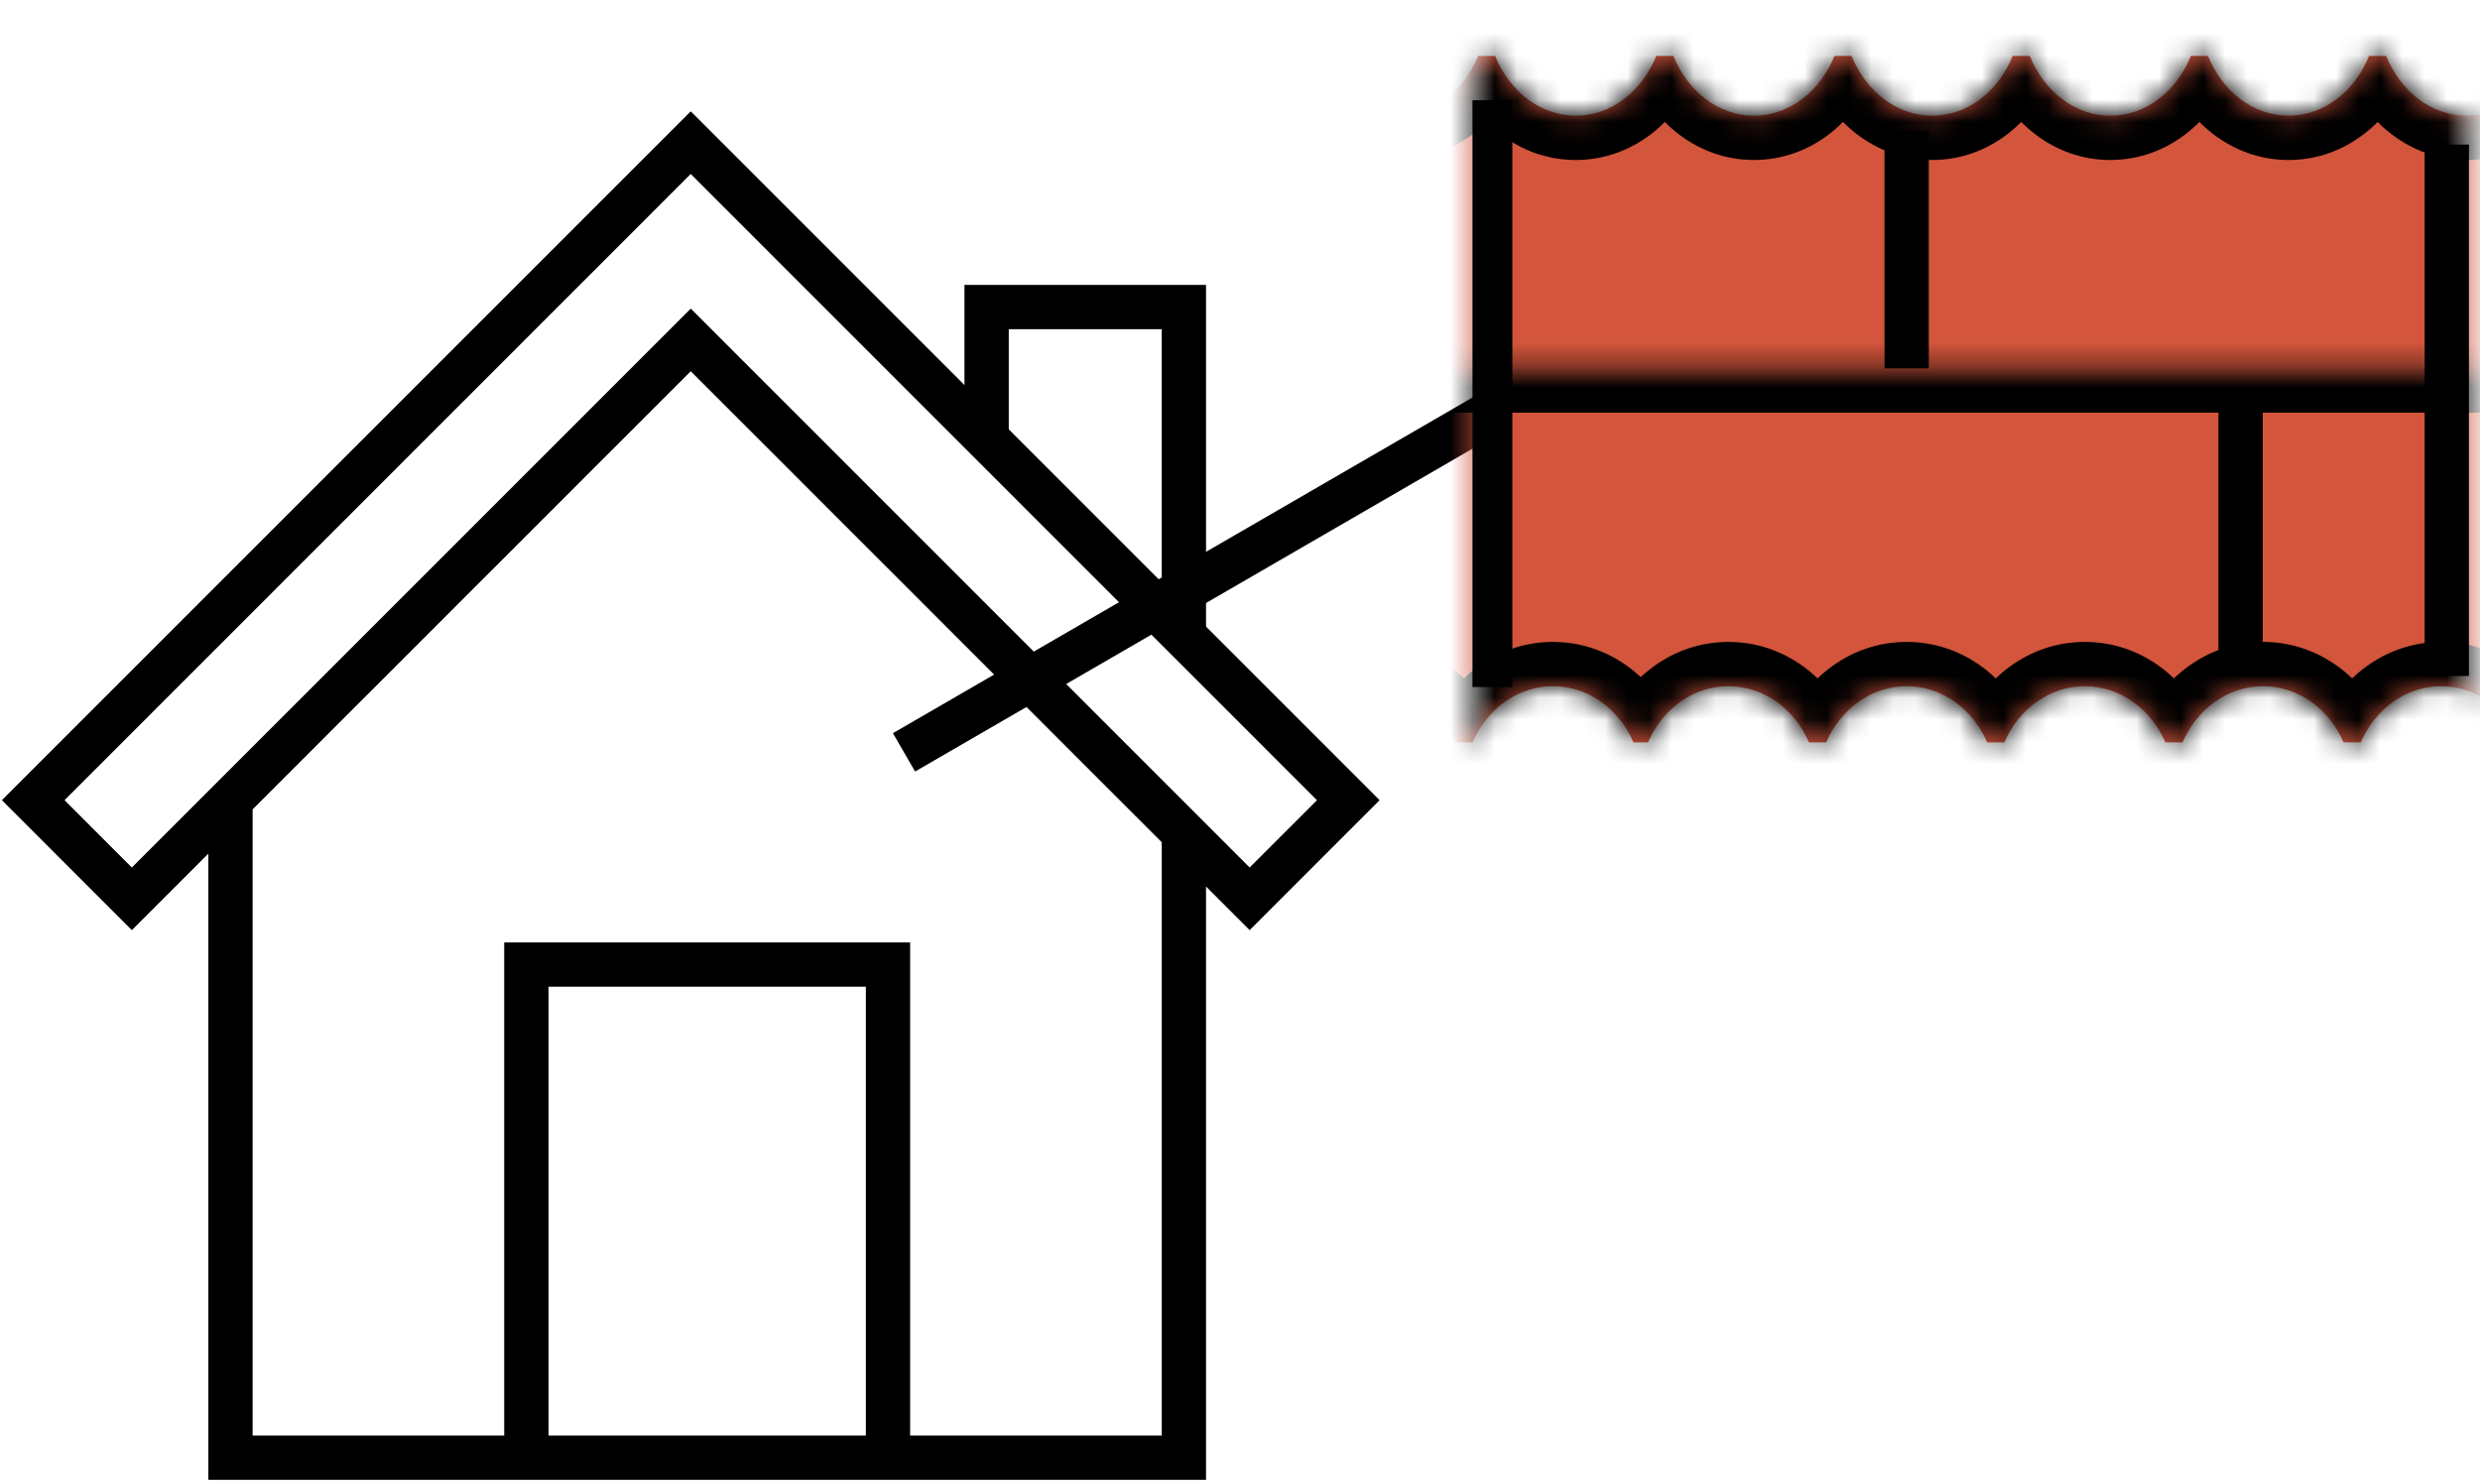 <svg width="112" height="67" viewBox="0 0 112 67" fill="none" xmlns="http://www.w3.org/2000/svg">
    <path d="M67.5 18.528L40.826 33.978" stroke="black" stroke-width="2"/>
    <path d="M10.409 36.138V65.833H53.466V37.623M53.466 37.623L56.436 40.593L60.89 36.138L31.195 6.443L1.5 36.138L5.954 40.593L31.195 15.352L53.466 37.623Z" stroke="black" stroke-width="2"/>
    <path d="M44.557 19.806V13.867H53.466V28.715" stroke="black" stroke-width="2"/>
    <path d="M23.771 65.833V43.562H40.103V65.833" stroke="black" stroke-width="2"/>
    <mask id="mask0_760_142" style="mask-type:alpha" maskUnits="userSpaceOnUse" x="66" y="0" width="46" height="37">
        <rect x="66.5" y="0.528" width="45" height="36" fill="#D2553C"/>
    </mask>
    <g mask="url(#mask0_760_142)">
        <mask id="path-6-inside-1_760_142" fill="white">
            <path d="M59.477 2.528C60.123 4.122 61.508 5.224 63.113 5.224C64.718 5.224 66.103 4.122 66.749 2.528H67.525C68.171 4.122 69.556 5.225 71.161 5.225C72.766 5.225 74.151 4.122 74.797 2.528H75.573C76.219 4.122 77.604 5.225 79.209 5.225C80.814 5.225 82.199 4.122 82.845 2.528H83.621C84.267 4.122 85.652 5.225 87.257 5.225C88.862 5.225 90.247 4.122 90.893 2.528H91.669C92.315 4.122 93.7 5.225 95.305 5.225C96.91 5.225 98.295 4.122 98.941 2.528H99.717C100.363 4.122 101.748 5.225 103.353 5.225C104.958 5.225 106.343 4.122 106.988 2.528H107.765C108.411 4.122 109.796 5.225 111.401 5.225C113.007 5.224 114.391 4.122 115.037 2.528H115.813C116.458 4.122 117.843 5.224 119.448 5.225C121.054 5.225 122.439 4.122 123.085 2.528H123.861C124.507 4.122 125.892 5.225 127.497 5.225C129.102 5.225 130.487 4.122 131.133 2.528H131.908C132.554 4.122 133.94 5.225 135.545 5.225C137.15 5.224 138.535 4.122 139.181 2.528H139.568V18.702H59.089V2.528H59.477Z"/>
        </mask>
        <path d="M59.477 2.528C60.123 4.122 61.508 5.224 63.113 5.224C64.718 5.224 66.103 4.122 66.749 2.528H67.525C68.171 4.122 69.556 5.225 71.161 5.225C72.766 5.225 74.151 4.122 74.797 2.528H75.573C76.219 4.122 77.604 5.225 79.209 5.225C80.814 5.225 82.199 4.122 82.845 2.528H83.621C84.267 4.122 85.652 5.225 87.257 5.225C88.862 5.225 90.247 4.122 90.893 2.528H91.669C92.315 4.122 93.7 5.225 95.305 5.225C96.91 5.225 98.295 4.122 98.941 2.528H99.717C100.363 4.122 101.748 5.225 103.353 5.225C104.958 5.225 106.343 4.122 106.988 2.528H107.765C108.411 4.122 109.796 5.225 111.401 5.225C113.007 5.224 114.391 4.122 115.037 2.528H115.813C116.458 4.122 117.843 5.224 119.448 5.225C121.054 5.225 122.439 4.122 123.085 2.528H123.861C124.507 4.122 125.892 5.225 127.497 5.225C129.102 5.225 130.487 4.122 131.133 2.528H131.908C132.554 4.122 133.94 5.225 135.545 5.225C137.15 5.224 138.535 4.122 139.181 2.528H139.568V18.702H59.089V2.528H59.477Z" fill="#D2553C"/>
        <path d="M59.477 2.528L61.33 1.777L60.824 0.528H59.477V2.528ZM63.113 5.224V7.224H63.114L63.113 5.224ZM66.749 2.528V0.528H65.402L64.896 1.777L66.749 2.528ZM67.525 2.528L69.379 1.777L68.873 0.528H67.525V2.528ZM71.161 5.225V7.225H71.161L71.161 5.225ZM74.797 2.528V0.528H73.45L72.943 1.777L74.797 2.528ZM75.573 2.528L77.427 1.777L76.921 0.528H75.573V2.528ZM79.209 5.225V7.225H79.209L79.209 5.225ZM82.845 2.528V0.528H81.497L80.991 1.777L82.845 2.528ZM83.621 2.528L85.475 1.777L84.969 0.528H83.621V2.528ZM87.257 5.225L87.257 7.225H87.257V5.225ZM90.893 2.528V0.528H89.545L89.039 1.777L90.893 2.528ZM91.669 2.528L93.523 1.777L93.016 0.528H91.669V2.528ZM95.305 5.225V7.225H95.305L95.305 5.225ZM98.941 2.528V0.528H97.593L97.087 1.777L98.941 2.528ZM99.717 2.528L101.57 1.777L101.064 0.528H99.717V2.528ZM103.353 5.225L103.353 7.225H103.353V5.225ZM106.988 2.528V0.528H105.641L105.135 1.777L106.988 2.528ZM107.765 2.528L109.618 1.777L109.112 0.528H107.765V2.528ZM111.401 5.225V7.225H111.402L111.401 5.225ZM115.037 2.528V0.528H113.69L113.184 1.777L115.037 2.528ZM115.813 2.528L117.666 1.777L117.16 0.528H115.813V2.528ZM119.448 5.225L119.448 7.225H119.448V5.225ZM123.085 2.528V0.528H121.738L121.231 1.777L123.085 2.528ZM123.861 2.528L125.715 1.777L125.209 0.528H123.861V2.528ZM127.497 5.225V7.225H127.497L127.497 5.225ZM131.133 2.528V0.528H129.785L129.279 1.777L131.133 2.528ZM131.908 2.528L133.762 1.777L133.256 0.528H131.908V2.528ZM135.545 5.225V7.225H135.545L135.545 5.225ZM139.181 2.528V0.528H137.833L137.327 1.777L139.181 2.528ZM139.568 2.528H141.568V0.528H139.568V2.528ZM139.568 18.702V20.702H141.568V18.702H139.568ZM59.089 18.702H57.089V20.702H59.089V18.702ZM59.089 2.528V0.528H57.089V2.528H59.089ZM59.477 2.528L57.623 3.279C58.507 5.459 60.526 7.224 63.113 7.224V5.224V3.224C62.491 3.224 61.739 2.785 61.33 1.777L59.477 2.528ZM63.113 5.224L63.114 7.224C65.701 7.223 67.719 5.459 68.603 3.28L66.749 2.528L64.896 1.777C64.487 2.785 63.736 3.224 63.113 3.224L63.113 5.224ZM66.749 2.528V4.528H67.525V2.528V0.528H66.749V2.528ZM67.525 2.528L65.672 3.28C66.555 5.458 68.572 7.225 71.161 7.225V5.225V3.225C70.54 3.225 69.788 2.786 69.379 1.777L67.525 2.528ZM71.161 5.225L71.161 7.225C73.75 7.225 75.768 5.458 76.651 3.28L74.797 2.528L72.943 1.777C72.534 2.786 71.783 3.225 71.161 3.225L71.161 5.225ZM74.797 2.528V4.528H75.573V2.528V0.528H74.797V2.528ZM75.573 2.528L73.72 3.28C74.603 5.458 76.62 7.225 79.209 7.225V5.225V3.225C78.588 3.225 77.836 2.786 77.427 1.777L75.573 2.528ZM79.209 5.225L79.209 7.225C81.798 7.224 83.816 5.458 84.698 3.279L82.845 2.528L80.991 1.777C80.582 2.786 79.831 3.225 79.209 3.225L79.209 5.225ZM82.845 2.528V4.528H83.621V2.528V0.528H82.845V2.528ZM83.621 2.528L81.768 3.279C82.65 5.458 84.668 7.225 87.257 7.225L87.257 5.225L87.257 3.225C86.635 3.225 85.884 2.786 85.475 1.777L83.621 2.528ZM87.257 5.225V7.225C89.846 7.225 91.863 5.458 92.746 3.28L90.893 2.528L89.039 1.777C88.63 2.786 87.878 3.225 87.257 3.225V5.225ZM90.893 2.528V4.528H91.669V2.528V0.528H90.893V2.528ZM91.669 2.528L89.816 3.28C90.698 5.458 92.716 7.225 95.305 7.225V5.225V3.225C94.683 3.225 93.931 2.786 93.523 1.777L91.669 2.528ZM95.305 5.225L95.305 7.225C97.894 7.224 99.911 5.458 100.794 3.279L98.941 2.528L97.087 1.777C96.678 2.786 95.926 3.225 95.305 3.225L95.305 5.225ZM98.941 2.528V4.528H99.717V2.528V0.528H98.941V2.528ZM99.717 2.528L97.863 3.279C98.746 5.458 100.764 7.225 103.353 7.225L103.353 5.225L103.353 3.225C102.731 3.225 101.979 2.786 101.57 1.777L99.717 2.528ZM103.353 5.225V7.225C105.942 7.225 107.959 5.458 108.842 3.28L106.988 2.528L105.135 1.777C104.726 2.786 103.974 3.225 103.353 3.225V5.225ZM106.988 2.528V4.528H107.765V2.528V0.528H106.988V2.528ZM107.765 2.528L105.911 3.279C106.794 5.459 108.813 7.225 111.401 7.225V5.225V3.225C110.779 3.225 110.027 2.786 109.618 1.777L107.765 2.528ZM111.401 5.225L111.402 7.225C113.99 7.224 116.008 5.458 116.891 3.279L115.037 2.528L113.184 1.777C112.775 2.786 112.023 3.225 111.401 3.225L111.401 5.225ZM115.037 2.528V4.528H115.813V2.528V0.528H115.037V2.528ZM115.813 2.528L113.959 3.279C114.842 5.458 116.86 7.224 119.448 7.225L119.448 5.225L119.449 3.225C118.827 3.225 118.075 2.786 117.666 1.777L115.813 2.528ZM119.448 5.225V7.225C122.037 7.225 124.056 5.459 124.939 3.279L123.085 2.528L121.231 1.777C120.823 2.786 120.071 3.225 119.448 3.225V5.225ZM123.085 2.528V4.528H123.861V2.528V0.528H123.085V2.528ZM123.861 2.528L122.008 3.28C122.891 5.458 124.908 7.225 127.497 7.225V5.225V3.225C126.876 3.225 126.124 2.786 125.715 1.777L123.861 2.528ZM127.497 5.225L127.497 7.225C130.086 7.224 132.104 5.458 132.987 3.279L131.133 2.528L129.279 1.777C128.871 2.786 128.119 3.225 127.497 3.225L127.497 5.225ZM131.133 2.528V4.528H131.908V2.528V0.528H131.133V2.528ZM131.908 2.528L130.055 3.279C130.938 5.459 132.957 7.225 135.545 7.225V5.225V3.225C134.923 3.225 134.171 2.786 133.762 1.777L131.908 2.528ZM135.545 5.225L135.545 7.225C138.134 7.224 140.152 5.458 141.034 3.279L139.181 2.528L137.327 1.777C136.919 2.786 136.167 3.225 135.545 3.225L135.545 5.225ZM139.181 2.528V4.528H139.568V2.528V0.528H139.181V2.528ZM139.568 2.528H137.568V18.702H139.568H141.568V2.528H139.568ZM139.568 18.702V16.702H59.089V18.702V20.702H139.568V18.702ZM59.089 18.702H61.089V2.528H59.089H57.089V18.702H59.089ZM59.089 2.528V4.528H59.477V2.528V0.528H59.089V2.528Z" fill="black" mask="url(#path-6-inside-1_760_142)"/>
        <path d="M86.107 5.897V18.028" stroke="black" stroke-width="2"/>
        <mask id="path-9-inside-2_760_142" fill="white">
            <path d="M128.072 31.419C127.549 31.145 126.964 30.991 126.346 30.991C124.741 30.991 123.357 32.029 122.711 33.528H121.935C121.29 32.028 119.904 30.991 118.299 30.991C116.694 30.991 115.309 32.029 114.663 33.528H113.888C113.242 32.028 111.856 30.991 110.251 30.991C108.646 30.991 107.261 32.029 106.615 33.528H105.839C105.193 32.029 103.808 30.991 102.203 30.991C100.598 30.991 99.213 32.029 98.567 33.528H97.791C97.145 32.029 95.76 30.991 94.155 30.991C92.55 30.991 91.165 32.029 90.519 33.528H89.743C89.097 32.029 87.712 30.991 86.107 30.991C84.502 30.991 83.117 32.029 82.472 33.528H81.695C81.049 32.029 79.665 30.991 78.059 30.991C76.454 30.991 75.07 32.029 74.424 33.528H73.77C73.124 32.029 71.74 30.991 70.135 30.991C68.529 30.991 67.145 32.029 66.499 33.528H65.722C65.077 32.029 63.692 30.991 62.087 30.991C61.551 30.991 61.04 31.108 60.572 31.317V16.637H128.072V31.419Z"/>
        </mask>
        <path d="M128.072 31.419C127.549 31.145 126.964 30.991 126.346 30.991C124.741 30.991 123.357 32.029 122.711 33.528H121.935C121.29 32.028 119.904 30.991 118.299 30.991C116.694 30.991 115.309 32.029 114.663 33.528H113.888C113.242 32.028 111.856 30.991 110.251 30.991C108.646 30.991 107.261 32.029 106.615 33.528H105.839C105.193 32.029 103.808 30.991 102.203 30.991C100.598 30.991 99.213 32.029 98.567 33.528H97.791C97.145 32.029 95.76 30.991 94.155 30.991C92.55 30.991 91.165 32.029 90.519 33.528H89.743C89.097 32.029 87.712 30.991 86.107 30.991C84.502 30.991 83.117 32.029 82.472 33.528H81.695C81.049 32.029 79.665 30.991 78.059 30.991C76.454 30.991 75.07 32.029 74.424 33.528H73.77C73.124 32.029 71.74 30.991 70.135 30.991C68.529 30.991 67.145 32.029 66.499 33.528H65.722C65.077 32.029 63.692 30.991 62.087 30.991C61.551 30.991 61.04 31.108 60.572 31.317V16.637H128.072V31.419Z" fill="#D2553C"/>
        <path d="M128.072 31.419L127.143 33.19L130.072 34.726V31.419H128.072ZM126.346 30.991V28.991H126.346L126.346 30.991ZM122.711 33.528V35.528H124.027L124.548 34.319L122.711 33.528ZM121.935 33.528L120.098 34.319L120.619 35.528H121.935V33.528ZM118.299 30.991V28.991H118.298L118.299 30.991ZM114.663 33.528V35.528H115.979L116.5 34.319L114.663 33.528ZM113.888 33.528L112.051 34.319L112.571 35.528H113.888V33.528ZM110.251 30.991V28.991H110.251L110.251 30.991ZM106.615 33.528V35.528H107.931L108.452 34.319L106.615 33.528ZM105.839 33.528L104.002 34.319L104.522 35.528H105.839V33.528ZM102.203 30.991L102.203 28.991H102.203V30.991ZM98.567 33.528V35.528H99.883L100.404 34.319L98.567 33.528ZM97.791 33.528L95.954 34.319L96.475 35.528H97.791V33.528ZM94.155 30.991V28.991H94.155L94.155 30.991ZM90.519 33.528V35.528H91.836L92.356 34.319L90.519 33.528ZM89.743 33.528L87.906 34.319L88.427 35.528H89.743V33.528ZM86.107 30.991V28.991H86.107L86.107 30.991ZM82.472 33.528V35.528H83.788L84.308 34.319L82.472 33.528ZM81.695 33.528L79.858 34.319L80.379 35.528H81.695V33.528ZM78.059 30.991L78.059 28.991H78.059V30.991ZM74.424 33.528V35.528H75.74L76.261 34.319L74.424 33.528ZM73.77 33.528L71.933 34.319L72.454 35.528H73.77V33.528ZM70.135 30.991L70.135 28.991H70.135V30.991ZM66.499 33.528V35.528H67.815L68.336 34.319L66.499 33.528ZM65.722 33.528L63.886 34.319L64.406 35.528H65.722V33.528ZM62.087 30.991L62.087 28.991H62.087V30.991ZM60.572 31.317H58.572V34.407L61.391 33.142L60.572 31.317ZM60.572 16.637V14.637H58.572V16.637H60.572ZM128.072 16.637H130.072V14.637H128.072V16.637ZM128.072 31.419L129.001 29.648C128.204 29.23 127.301 28.991 126.346 28.991V30.991V32.991C126.627 32.991 126.895 33.06 127.143 33.19L128.072 31.419ZM126.346 30.991L126.346 28.991C123.829 28.991 121.788 30.614 120.874 32.737L122.711 33.528L124.548 34.319C124.925 33.443 125.654 32.991 126.347 32.991L126.346 30.991ZM122.711 33.528V31.528H121.935V33.528V35.528H122.711V33.528ZM121.935 33.528L123.772 32.737C122.858 30.613 120.816 28.991 118.299 28.991V30.991V32.991C118.992 32.991 119.721 33.443 120.098 34.319L121.935 33.528ZM118.299 30.991L118.298 28.991C115.781 28.991 113.74 30.614 112.826 32.737L114.663 33.528L116.5 34.319C116.877 33.443 117.606 32.991 118.299 32.991L118.299 30.991ZM114.663 33.528V31.528H113.888V33.528V35.528H114.663V33.528ZM113.888 33.528L115.724 32.737C114.81 30.613 112.768 28.991 110.251 28.991V30.991V32.991C110.944 32.991 111.673 33.443 112.051 34.319L113.888 33.528ZM110.251 30.991L110.251 28.991C107.733 28.991 105.692 30.614 104.778 32.737L106.615 33.528L108.452 34.319C108.829 33.443 109.558 32.991 110.251 32.991L110.251 30.991ZM106.615 33.528V31.528H105.839V33.528V35.528H106.615V33.528ZM105.839 33.528L107.676 32.737C106.761 30.614 104.72 28.991 102.203 28.991L102.203 30.991L102.203 32.991C102.896 32.991 103.624 33.443 104.002 34.319L105.839 33.528ZM102.203 30.991V28.991C99.685 28.991 97.645 30.614 96.73 32.737L98.567 33.528L100.404 34.319C100.782 33.443 101.51 32.991 102.203 32.991V30.991ZM98.567 33.528V31.528H97.791V33.528V35.528H98.567V33.528ZM97.791 33.528L99.628 32.737C98.713 30.614 96.673 28.991 94.155 28.991V30.991V32.991C94.848 32.991 95.576 33.443 95.954 34.319L97.791 33.528ZM94.155 30.991L94.155 28.991C91.638 28.991 89.597 30.614 88.682 32.737L90.519 33.528L92.356 34.319C92.734 33.443 93.462 32.991 94.155 32.991L94.155 30.991ZM90.519 33.528V31.528H89.743V33.528V35.528H90.519V33.528ZM89.743 33.528L91.58 32.737C90.666 30.614 88.625 28.991 86.107 28.991V30.991V32.991C86.8 32.991 87.529 33.443 87.906 34.319L89.743 33.528ZM86.107 30.991L86.107 28.991C83.59 28.991 81.549 30.614 80.635 32.737L82.472 33.528L84.308 34.319C84.686 33.443 85.415 32.991 86.107 32.991L86.107 30.991ZM82.472 33.528V31.528H81.695V33.528V35.528H82.472V33.528ZM81.695 33.528L83.532 32.737C82.618 30.614 80.577 28.991 78.059 28.991L78.059 30.991L78.059 32.991C78.752 32.991 79.481 33.443 79.858 34.319L81.695 33.528ZM78.059 30.991V28.991C75.542 28.991 73.501 30.614 72.587 32.737L74.424 33.528L76.261 34.319C76.638 33.443 77.367 32.991 78.059 32.991V30.991ZM74.424 33.528V31.528H73.77V33.528V35.528H74.424V33.528ZM73.77 33.528L75.607 32.737C74.693 30.614 72.652 28.991 70.135 28.991L70.135 30.991L70.135 32.991C70.827 32.991 71.556 33.443 71.933 34.319L73.77 33.528ZM70.135 30.991V28.991C67.617 28.991 65.576 30.614 64.662 32.737L66.499 33.528L68.336 34.319C68.713 33.443 69.442 32.991 70.135 32.991V30.991ZM66.499 33.528V31.528H65.722V33.528V35.528H66.499V33.528ZM65.722 33.528L67.559 32.737C66.645 30.614 64.604 28.991 62.087 28.991L62.087 30.991L62.087 32.991C62.779 32.991 63.508 33.443 63.886 34.319L65.722 33.528ZM62.087 30.991V28.991C61.257 28.991 60.468 29.172 59.753 29.493L60.572 31.317L61.391 33.142C61.611 33.043 61.844 32.991 62.087 32.991V30.991ZM60.572 31.317H62.572V16.637H60.572H58.572V31.317H60.572ZM60.572 16.637V18.637H128.072V16.637V14.637H60.572V16.637ZM128.072 16.637H126.072V31.419H128.072H130.072V16.637H128.072Z" fill="black" mask="url(#path-9-inside-2_760_142)"/>
        <path d="M101.188 17.528L101.188 30.528" stroke="black" stroke-width="2"/>
    </g>
    <path d="M67.4 4.528L67.4 31.028" stroke="black" stroke-width="1.8"/>
    <path d="M110.5 6.528V30.528" stroke="black" stroke-width="2"/>
</svg>

